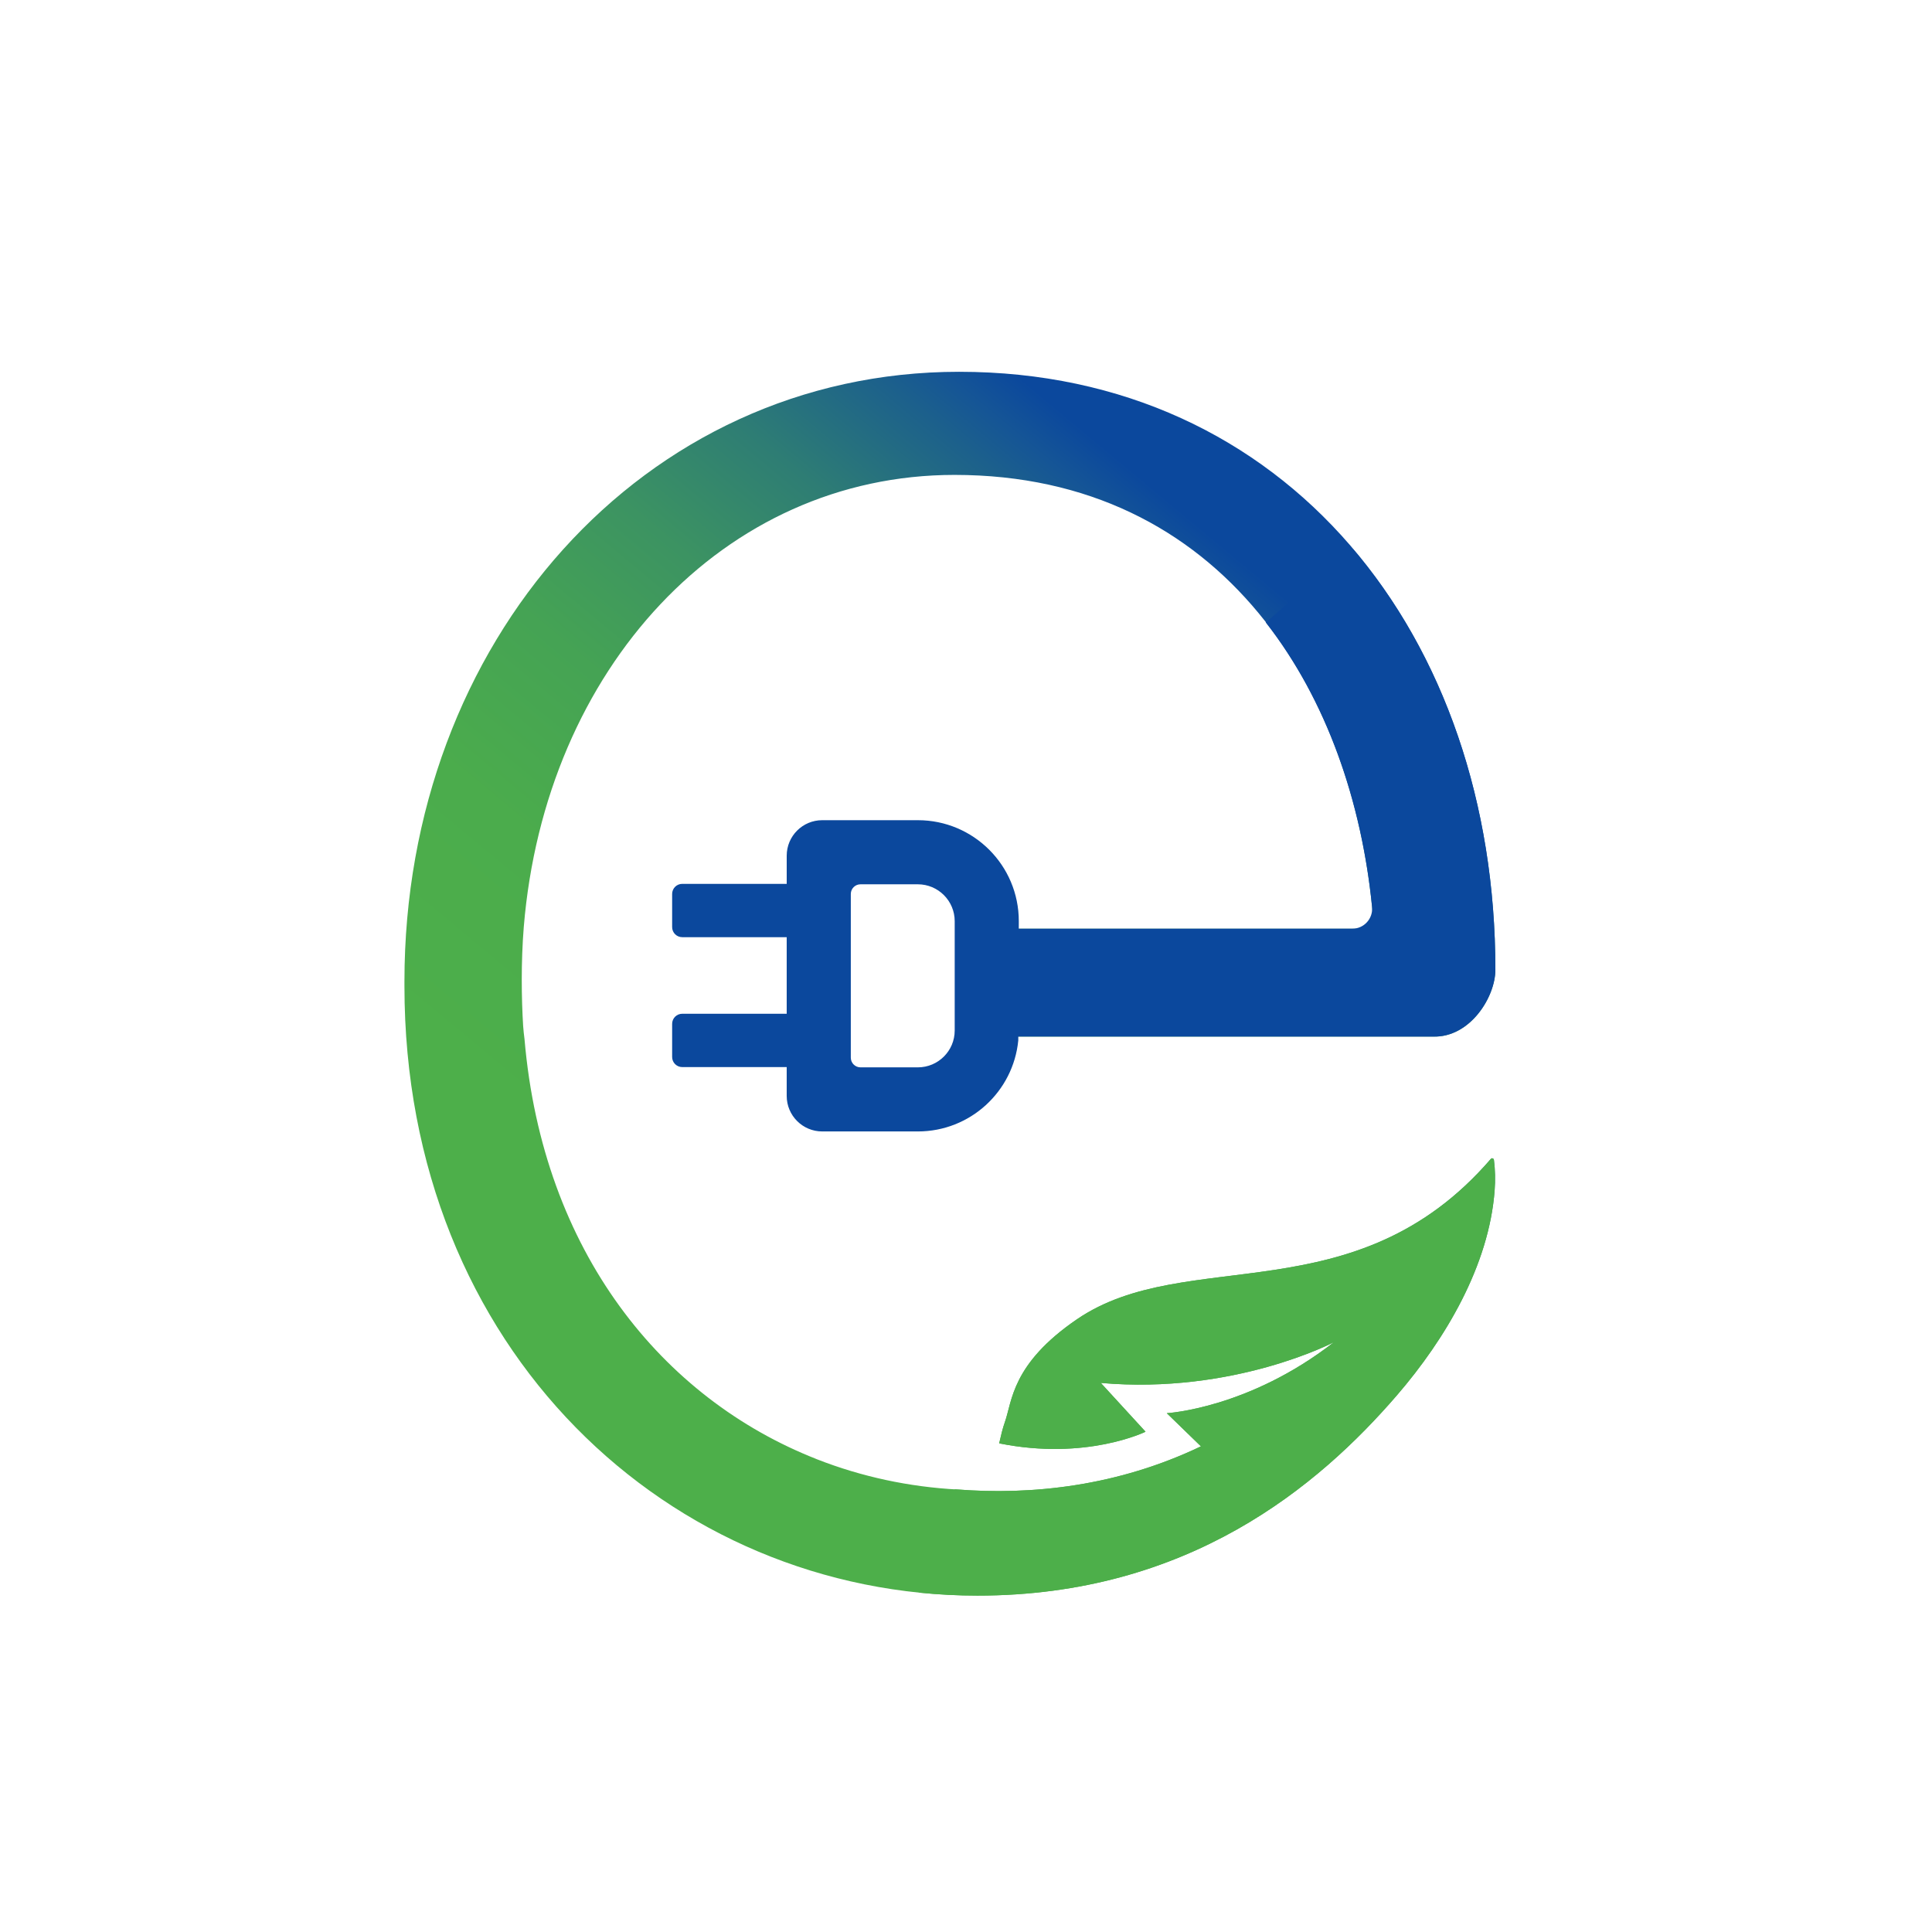 <?xml version="1.0" encoding="utf-8"?>
<!-- Generator: Adobe Illustrator 16.0.0, SVG Export Plug-In . SVG Version: 6.00 Build 0)  -->
<!DOCTYPE svg PUBLIC "-//W3C//DTD SVG 1.1//EN" "http://www.w3.org/Graphics/SVG/1.1/DTD/svg11.dtd">
<svg version="1.1" id="Layer_1" xmlns="http://www.w3.org/2000/svg" xmlns:xlink="http://www.w3.org/1999/xlink" x="0px" y="0px"
	 width="287.997px" height="287.998px" viewBox="0 0 287.997 287.998" enable-background="new 0 0 287.997 287.998"
	 xml:space="preserve">
<g>
	<g>
		<defs>
			<path id="SVGID_1_" d="M60.289,146.294v0.682c0,54.322,39.63,90.877,85.411,90.877c31.432,0,50.84-16.295,62.565-29.898
				c7.189-8.342,13.709-19.316,14.536-30.527c0.112-1.516,0.084-3.029-0.108-4.535c-0.032-0.215-0.305-0.313-0.445-0.152
				c-20.192,23.432-45.392,12.766-61.719,23.926c-9.765,6.676-9.636,12.244-10.743,15.34c-0.309,0.861-0.577,1.977-0.842,3.15
				c12.99,2.621,21.82-1.734,21.82-1.734l-6.668-7.273c19.864,1.75,34.744-6.074,34.744-6.074
				c-12.723,9.912-24.911,10.584-24.911,10.584l5.091,4.943c-12.416,5.945-25.163,7.285-36.244,6.436
				c-7.246-0.383-14.313-1.898-20.955-4.496c-0.047-0.018-0.092-0.035-0.14-0.051l0.014-0.002
				c-22.938-9.02-40.786-30.854-43.509-62.604c-0.081-0.723-0.161-1.24-0.202-1.947c-0.253-4.127-0.329-9.468,0.092-14.739
				c3.167-38.485,29.774-67.408,64.207-67.408c39.971,0,60.129,32.456,62.521,67.649h-53.83h-4.42v16.084l4.39-0.004h62.704
				c5.471,0.152,9.263-5.871,9.263-9.969c0-49.879-31.091-89.131-79.943-89.131C95.819,55.418,60.289,95.73,60.289,146.294"/>
		</defs>
		<clipPath id="SVGID_2_">
			<use xlink:href="#SVGID_1_"  overflow="visible"/>
		</clipPath>
		
			<linearGradient id="SVGID_3_" gradientUnits="userSpaceOnUse" x1="-276.726" y1="447.078" x2="-274.67" y2="447.078" gradientTransform="matrix(-41.938 50.325 50.325 41.938 -33913.848 -4735.253)">
			<stop  offset="0" style="stop-color:#0B489D"/>
			<stop  offset="0.052" style="stop-color:#155596"/>
			<stop  offset="0.099" style="stop-color:#1C608C"/>
			<stop  offset="0.239" style="stop-color:#2E7D74"/>
			<stop  offset="0.39" style="stop-color:#3C9362"/>
			<stop  offset="0.554" style="stop-color:#45A354"/>
			<stop  offset="0.741" style="stop-color:#4BAC4C"/>
			<stop  offset="1" style="stop-color:#4DAF4A"/>
		</linearGradient>
		<polygon clip-path="url(#SVGID_2_)" fill="url(#SVGID_3_)" points="312.635,130.187 156.264,317.833 -29.433,163.085 
			126.938,-24.561 		"/>
	</g>
	<path fill="#0B489D" d="M201.718,81.876c-4.416,3.557-8.779,7.17-13.038,10.907c9.036,11.565,14.271,26.59,15.848,42.383
		c0.175,1.746-1.188,3.271-2.942,3.271H146.64l-0.028,16.081h67.037c5.471,0.152,9.261-5.869,9.261-9.971
		C222.91,119.9,215.3,97.87,201.718,81.876"/>
	<path fill="#0B489D" d="M151.869,137.695v-0.385c0-8.31-6.738-15.046-15.048-15.046h-14.256c-2.922,0-5.293,2.369-5.293,5.295
		v4.195H101.7c-0.832,0-1.506,0.674-1.506,1.503v4.942c0,0.833,0.674,1.503,1.506,1.503h15.571v11.416H101.7
		c-0.832,0-1.506,0.672-1.506,1.506v4.939c0,0.83,0.674,1.504,1.506,1.504h15.571v4.299c0,2.924,2.372,5.295,5.293,5.295h14.256
		c7.812,0,14.229-5.953,14.972-13.568 M142.314,153.614c0,3.033-2.459,5.492-5.493,5.492h-8.549c-0.798,0-1.445-0.648-1.445-1.445
		v-24.397c0-0.799,0.647-1.445,1.445-1.445h8.549c3.028,0,5.493,2.463,5.493,5.492V153.614z"/>
	<g>
		<defs>
			<path id="SVGID_4_" d="M222.248,172.739c-20.192,23.432-45.392,12.766-61.719,23.926c-9.765,6.676-9.636,12.244-10.743,15.34
				c-0.309,0.861-0.577,1.977-0.842,3.15c12.99,2.621,21.82-1.734,21.82-1.734l-6.668-7.273c19.864,1.75,34.744-6.074,34.744-6.074
				c-12.723,9.912-24.911,10.584-24.911,10.584l5.091,4.943c-12.527,5.998-25.391,7.311-36.54,6.41
				c-0.051-0.004-0.104-0.004-0.155-0.008c-1.764,5.139-3.554,10.27-5.344,15.4c2.877,0.293,5.785,0.449,8.719,0.449
				c31.432,0,50.84-16.295,62.565-29.898c7.189-8.342,13.709-19.316,14.536-30.527c0.112-1.516,0.084-3.029-0.108-4.535
				c-0.022-0.139-0.145-0.232-0.269-0.232C222.36,172.659,222.295,172.685,222.248,172.739"/>
		</defs>
		<clipPath id="SVGID_5_">
			<use xlink:href="#SVGID_4_"  overflow="visible"/>
		</clipPath>
		
			<linearGradient id="SVGID_6_" gradientUnits="userSpaceOnUse" x1="-273.962" y1="453.356" x2="-271.906" y2="453.356" gradientTransform="matrix(-13.105 30.405 30.405 13.105 -17168.633 2533.219)">
			<stop  offset="0" style="stop-color:#4DAF4A"/>
			<stop  offset="1" style="stop-color:#4DAF4A"/>
		</linearGradient>
		<polygon clip-path="url(#SVGID_5_)" fill="url(#SVGID_6_)" points="246.61,182.876 209.45,269.089 113.283,227.64 
			150.445,141.425 		"/>
	</g>
</g>
</svg>
